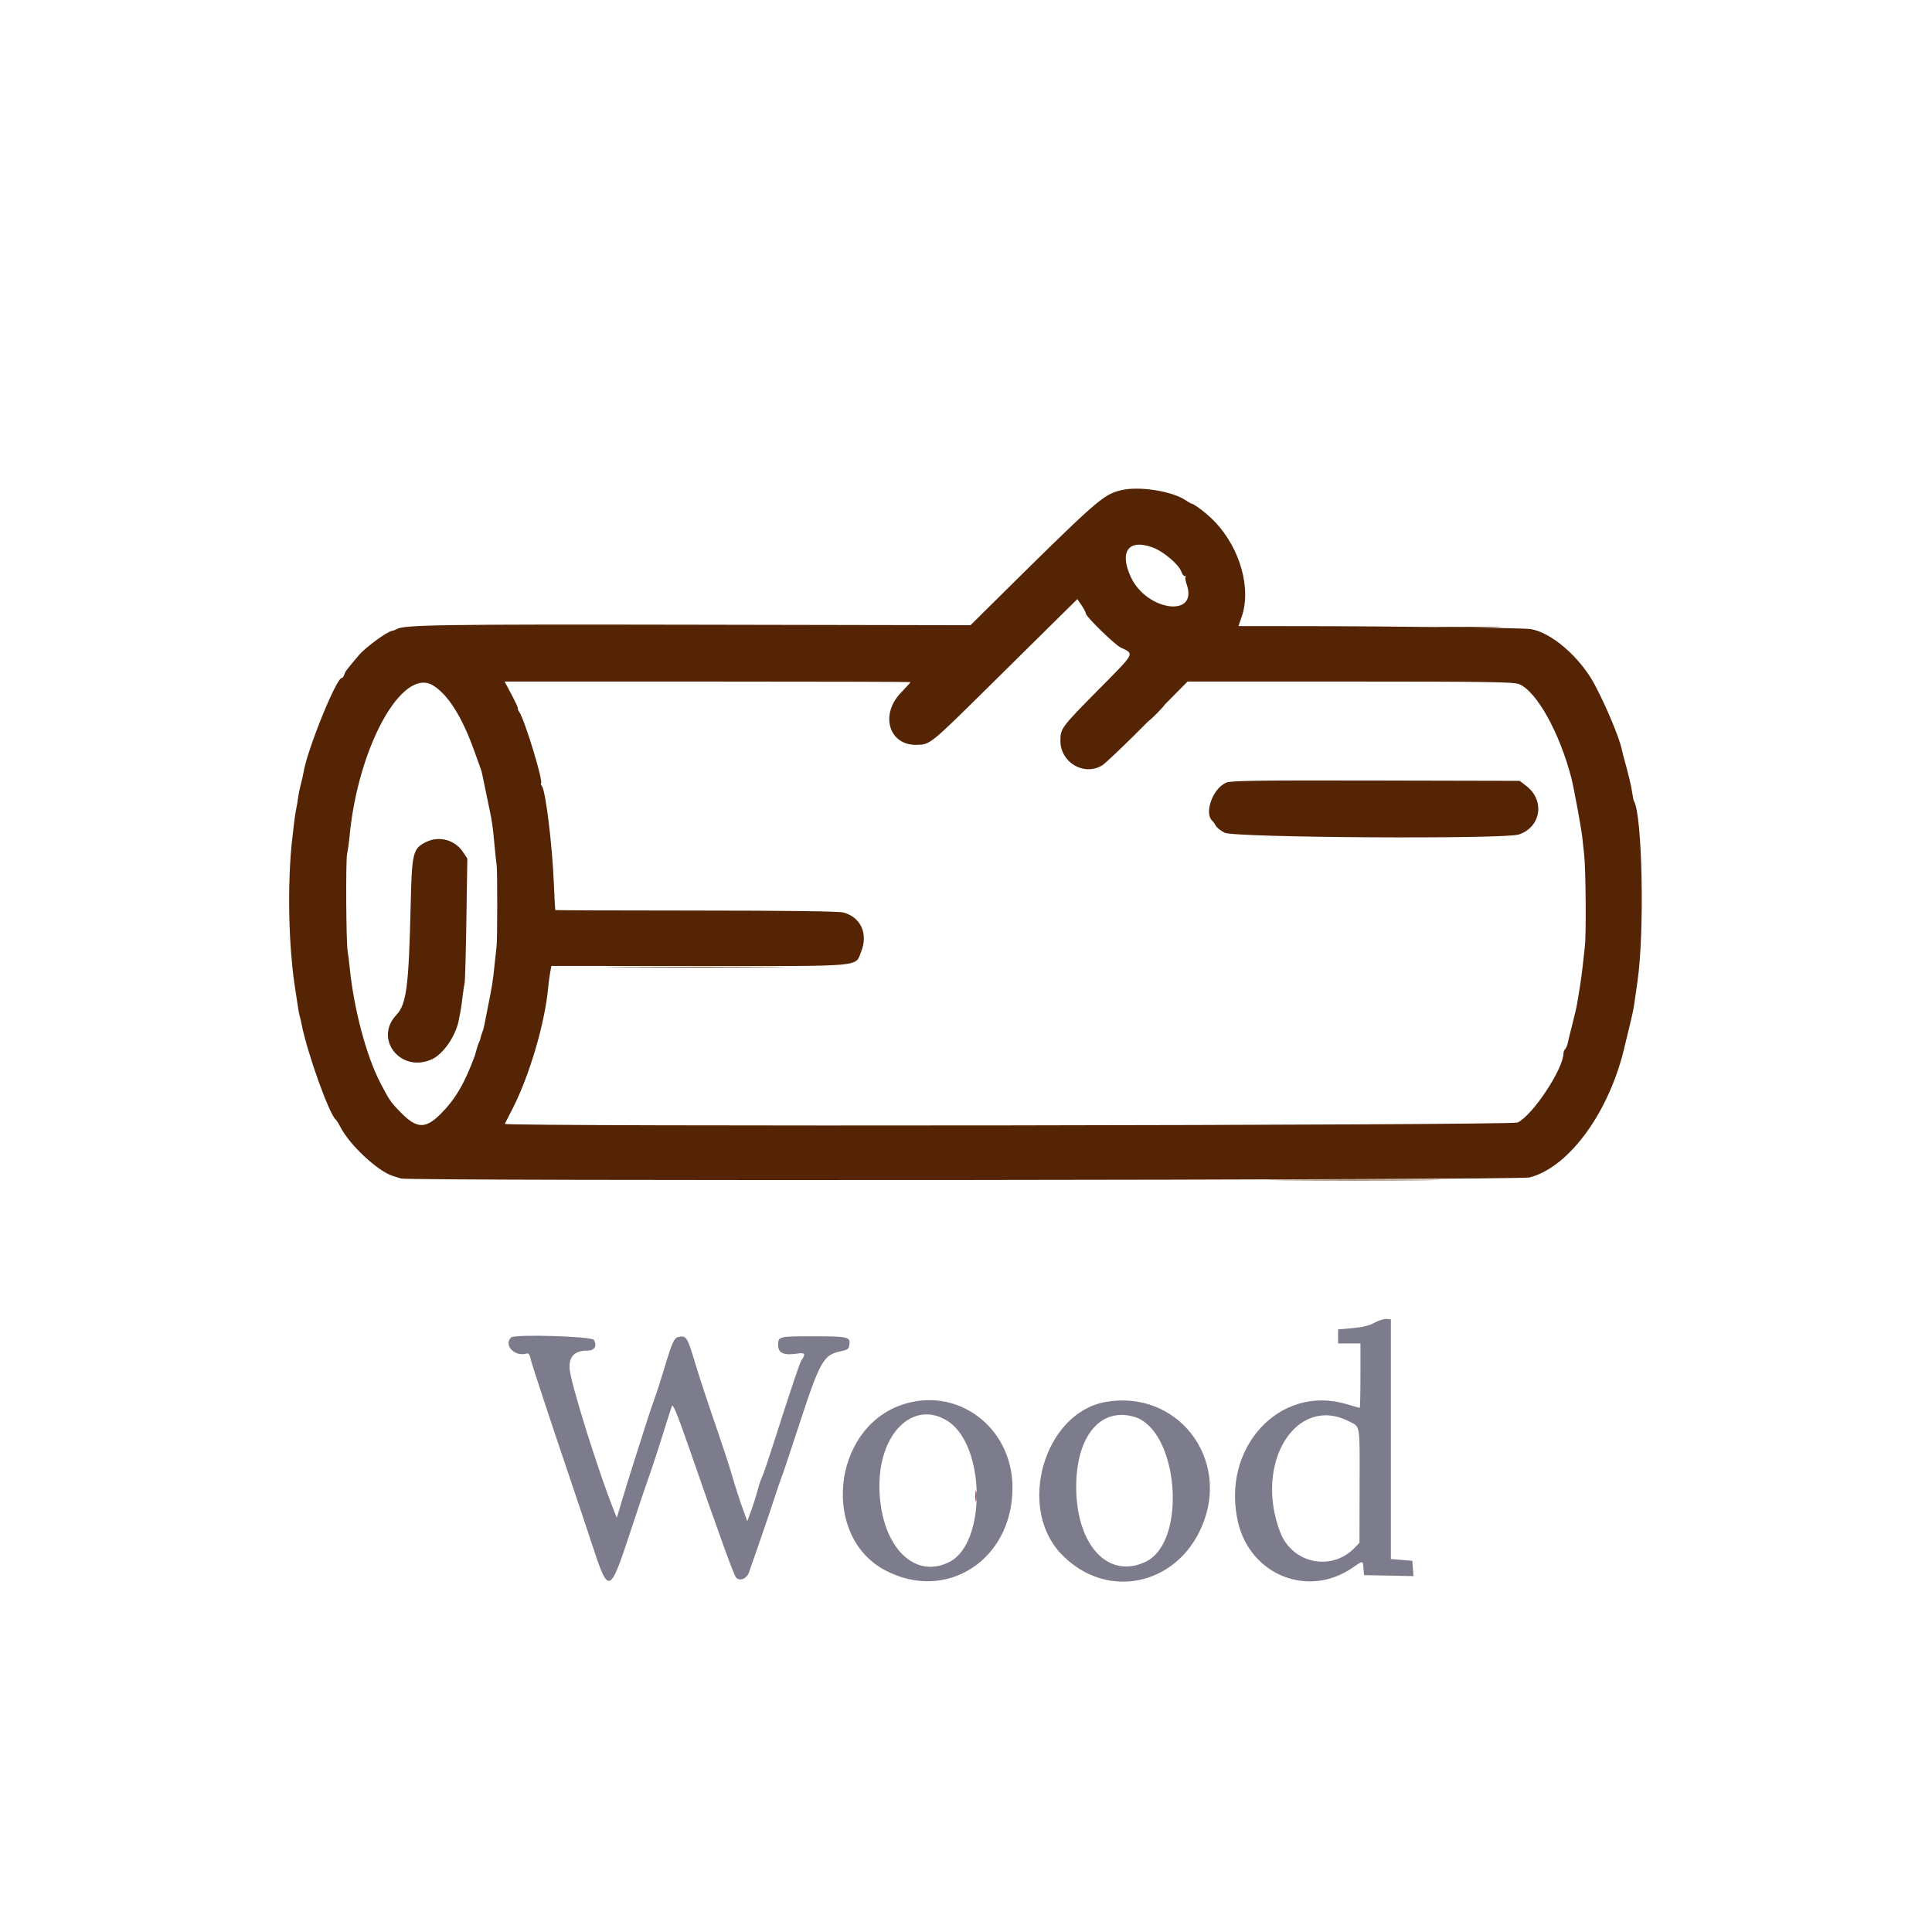 <svg id="svg" version="1.1" xmlns="http://www.w3.org/2000/svg" xmlns:xlink="http://www.w3.org/1999/xlink" width="400" height="400" viewBox="0, 0, 400,400"><g id="svgg"><path id="path0" d="M284.576 273.857 C 283.518 274.446,282.106 274.794,280.039 274.974 L 277.037 275.236 277.037 276.692 L 277.037 278.148 279.352 278.148 L 281.667 278.148 281.667 284.814 C 281.667 288.480,281.601 291.480,281.521 291.481 C 281.442 291.481,280.205 291.133,278.773 290.706 C 264.912 286.578,252.773 299.770,256.312 315.114 C 258.847 326.104,270.830 330.903,279.996 324.598 C 282.255 323.044,282.153 323.039,282.292 324.722 L 282.407 326.111 287.522 326.214 L 292.636 326.317 292.522 324.733 L 292.407 323.148 290.185 322.963 L 287.963 322.778 287.963 297.963 L 287.963 273.148 287.037 273.074 C 286.528 273.034,285.420 273.386,284.576 273.857 M105.802 276.914 C 104.250 278.466,106.473 280.895,108.873 280.267 C 109.438 280.120,109.639 280.325,109.830 281.244 C 110.059 282.343,113.763 293.578,118.517 307.593 C 119.692 311.056,121.527 316.556,122.596 319.815 C 126.019 330.254,126.228 330.181,130.547 317.037 C 132.120 312.250,133.717 307.500,134.095 306.481 C 134.787 304.618,136.258 300.120,137.970 294.630 C 138.478 293.000,138.991 291.417,139.110 291.111 C 139.327 290.557,140.249 292.814,142.744 300.000 C 148.990 317.988,151.962 326.191,152.391 326.622 C 153.221 327.455,154.627 326.857,155.095 325.472 C 155.321 324.805,156.351 321.843,157.384 318.889 C 158.418 315.935,159.745 312.019,160.334 310.185 C 160.922 308.352,161.578 306.435,161.790 305.926 C 162.003 305.417,163.263 301.667,164.592 297.593 C 169.892 281.339,170.331 280.532,174.312 279.710 C 175.522 279.460,175.759 279.254,175.863 278.359 C 176.045 276.788,175.576 276.679,168.641 276.672 C 161.118 276.666,161.111 276.667,161.111 278.541 C 161.111 280.174,162.343 280.683,165.192 280.227 C 166.665 279.991,166.856 280.374,165.910 281.667 C 165.600 282.091,163.707 287.731,160.377 298.148 C 159.108 302.120,157.946 305.537,157.796 305.741 C 157.646 305.944,157.228 307.194,156.867 308.519 C 156.506 309.843,155.873 311.832,155.461 312.939 L 154.710 314.953 153.656 312.013 C 153.076 310.397,152.195 307.657,151.699 305.926 C 151.203 304.194,149.882 300.111,148.763 296.852 C 146.060 288.983,144.992 285.734,143.645 281.296 C 142.348 277.023,142.075 276.589,140.775 276.741 C 139.594 276.878,139.263 277.545,137.568 283.207 C 136.846 285.619,135.941 288.426,135.557 289.444 C 135.172 290.463,134.172 293.463,133.333 296.111 C 132.494 298.759,131.331 302.426,130.748 304.259 C 130.165 306.093,129.241 309.091,128.694 310.922 L 127.700 314.250 126.972 312.403 C 123.690 304.073,118.238 286.625,117.947 283.519 C 117.703 280.912,118.913 279.630,121.617 279.630 C 123.091 279.630,123.657 278.705,122.970 277.421 C 122.563 276.660,106.530 276.186,105.802 276.914 M186.554 290.905 C 172.243 295.956,170.082 318.119,183.221 325.090 C 195.935 331.836,209.645 322.950,209.625 307.978 C 209.609 295.391,198.059 286.845,186.554 290.905 M228.889 290.265 C 216.292 292.495,210.522 311.902,219.577 321.585 C 228.780 331.428,243.641 328.507,248.920 315.818 C 254.749 301.808,243.651 287.651,228.889 290.265 M196.219 294.220 C 204.026 299.202,204.281 319.449,196.587 323.374 C 189.027 327.231,182.082 319.679,182.074 307.593 C 182.068 296.546,189.240 289.766,196.219 294.220 M234.785 293.325 C 244.002 295.968,245.899 319.133,237.241 323.324 C 229.505 327.069,222.868 320.000,222.817 307.963 C 222.773 297.442,227.782 291.316,234.785 293.325 M279.234 294.247 C 281.689 295.491,281.522 294.498,281.492 307.669 L 281.464 319.422 280.525 320.402 C 275.708 325.430,267.564 323.757,265.052 317.222 C 259.558 302.933,268.330 288.721,279.234 294.247 " stroke="none" fill="#7c7c8c" fill-rule="evenodd"></path><path id="path1" d="M298.611 129.907 C 301.616 129.969,306.532 129.969,309.537 129.907 C 312.542 129.844,310.083 129.793,304.074 129.793 C 298.065 129.793,295.606 129.844,298.611 129.907 M239.259 147.593 C 238.360 148.509,237.707 149.259,237.809 149.259 C 237.911 149.259,238.730 148.509,239.630 147.593 C 240.529 146.676,241.182 145.926,241.080 145.926 C 240.978 145.926,240.159 146.676,239.259 147.593 M129.009 200.278 C 137.325 200.333,150.825 200.333,159.009 200.278 C 167.193 200.222,160.389 200.177,143.889 200.177 C 127.389 200.177,120.693 200.222,129.009 200.278 M266.019 244.352 C 273.912 244.408,286.829 244.408,294.722 244.352 C 302.616 244.296,296.157 244.250,280.370 244.250 C 264.583 244.250,258.125 244.296,266.019 244.352 " stroke="none" fill="#542c04" fill-rule="evenodd"></path><path id="path2" d="M232.071 101.504 C 228.283 102.447,227.359 103.268,203.731 126.667 L 200.926 129.444 144.630 129.339 C 91.117 129.240,83.560 129.351,82.101 130.263 C 81.862 130.413,81.440 130.569,81.162 130.611 C 80.134 130.767,75.696 134.014,74.354 135.591 C 71.726 138.683,71.503 138.979,71.282 139.674 C 71.161 140.057,70.922 140.370,70.752 140.370 C 69.615 140.370,63.593 155.262,62.838 159.938 C 62.751 160.481,62.499 161.593,62.278 162.407 C 62.058 163.222,61.804 164.472,61.715 165.185 C 61.625 165.898,61.455 166.898,61.338 167.407 C 61.221 167.917,61.028 169.167,60.909 170.185 C 60.790 171.204,60.616 172.704,60.521 173.519 C 59.443 182.794,59.710 196.023,61.157 205.000 C 61.354 206.222,61.596 207.806,61.694 208.519 C 61.792 209.231,61.958 210.093,62.063 210.433 C 62.167 210.774,62.327 211.440,62.417 211.915 C 63.541 217.825,68.193 230.818,69.550 231.838 C 69.696 231.947,70.112 232.620,70.476 233.333 C 72.368 237.046,78.210 242.494,81.359 243.483 C 81.801 243.621,82.551 243.853,83.026 243.997 C 84.855 244.553,314.459 244.340,316.656 243.781 C 324.980 241.661,333.420 229.918,336.465 216.218 C 336.569 215.752,336.987 214.038,337.394 212.409 C 337.802 210.781,338.215 208.864,338.313 208.150 C 338.410 207.436,338.732 205.185,339.028 203.148 C 340.508 192.960,340.028 168.676,338.290 165.856 C 338.203 165.716,338.034 164.883,337.912 164.004 C 337.726 162.658,337.193 160.453,336.093 156.481 C 335.980 156.074,335.817 155.407,335.731 155.000 C 335.220 152.600,332.425 145.951,330.124 141.667 C 327.084 136.004,321.119 130.869,316.852 130.242 C 315.108 129.986,289.250 129.654,269.964 129.640 L 256.410 129.630 257.082 127.685 C 259.091 121.869,256.781 113.612,251.604 108.108 C 250.093 106.501,247.317 104.339,246.667 104.262 C 246.565 104.250,246.040 103.944,245.500 103.583 C 242.610 101.649,235.752 100.588,232.071 101.504 M238.721 113.372 C 240.952 114.206,244.174 116.971,244.613 118.426 C 244.752 118.884,245.048 119.259,245.272 119.259 C 245.496 119.259,245.581 119.358,245.460 119.478 C 245.340 119.598,245.452 120.307,245.710 121.052 C 248.093 127.954,237.428 126.531,234.147 119.508 C 231.653 114.169,233.659 111.478,238.721 113.372 M224.815 127.033 C 224.815 127.658,230.782 133.471,232.037 134.068 C 234.908 135.436,235.138 135.000,227.469 142.750 C 219.746 150.553,219.544 150.824,219.544 153.374 C 219.544 157.847,224.379 160.721,228.148 158.489 C 228.861 158.067,233.140 153.984,237.656 149.416 L 245.868 141.111 279.555 141.111 C 308.176 141.111,313.437 141.192,314.531 141.649 C 318.167 143.169,322.880 151.649,325.346 161.111 C 325.809 162.887,327.414 171.613,327.594 173.333 C 327.711 174.454,327.890 176.120,327.990 177.037 C 328.322 180.064,328.422 193.474,328.131 195.926 C 327.975 197.250,327.753 199.250,327.638 200.370 C 327.524 201.491,327.247 203.491,327.022 204.815 C 326.798 206.139,326.545 207.639,326.461 208.148 C 326.376 208.657,325.964 210.407,325.543 212.037 C 325.123 213.667,324.694 215.417,324.590 215.926 C 324.485 216.435,324.243 217.010,324.052 217.204 C 323.860 217.397,323.704 217.772,323.704 218.037 C 323.704 221.282,317.337 230.912,314.203 232.406 C 312.934 233.012,104.234 233.289,104.509 232.685 C 104.579 232.532,105.283 231.157,106.074 229.630 C 109.552 222.913,112.813 211.884,113.484 204.564 C 113.581 203.509,113.772 202.048,113.909 201.317 L 114.159 199.988 144.701 200.006 C 179.329 200.027,177.011 200.233,178.296 197.022 C 179.772 193.333,178.225 189.903,174.646 188.933 C 173.664 188.667,163.599 188.532,144.117 188.523 C 128.132 188.516,115.017 188.470,114.974 188.422 C 114.931 188.373,114.794 185.907,114.671 182.942 C 114.335 174.829,112.966 163.695,112.189 162.744 C 112.007 162.521,111.933 162.264,112.025 162.172 C 112.488 161.710,108.693 149.233,107.563 147.500 C 107.264 147.042,107.110 146.667,107.221 146.667 C 107.331 146.667,106.759 145.417,105.950 143.889 L 104.478 141.111 146.498 141.111 C 169.609 141.111,188.519 141.161,188.519 141.222 C 188.519 141.282,187.602 142.293,186.482 143.468 C 182.137 148.026,184.078 154.348,189.781 154.213 C 192.607 154.146,192.471 154.257,205.173 141.703 C 211.583 135.368,218.228 128.801,219.940 127.110 L 223.054 124.035 223.934 125.331 C 224.419 126.044,224.815 126.810,224.815 127.033 M89.630 141.896 C 92.735 143.769,95.629 148.342,98.156 155.370 C 98.815 157.204,99.446 158.954,99.558 159.259 C 99.671 159.565,99.803 160.065,99.853 160.370 C 99.902 160.676,100.369 162.926,100.889 165.370 C 101.907 170.155,102.014 170.854,102.419 175.370 C 102.565 177.000,102.747 178.667,102.823 179.074 C 102.994 179.984,102.985 194.642,102.813 195.926 C 102.744 196.435,102.571 198.019,102.427 199.444 C 102.050 203.186,101.951 203.814,100.934 208.889 C 100.627 210.417,100.317 212.000,100.244 212.407 C 100.171 212.815,99.990 213.427,99.842 213.767 C 99.694 214.108,99.539 214.608,99.498 214.878 C 99.457 215.149,99.326 215.537,99.207 215.741 C 99.089 215.944,98.857 216.611,98.693 217.222 C 98.528 217.833,98.363 218.417,98.326 218.519 C 96.227 224.259,94.304 227.543,91.235 230.626 C 88.099 233.775,86.265 233.707,82.968 230.318 C 80.837 228.127,80.643 227.847,78.730 224.167 C 75.841 218.612,73.259 208.896,72.406 200.370 C 72.274 199.046,72.085 197.546,71.987 197.037 C 71.658 195.338,71.557 178.164,71.866 176.757 C 72.034 175.994,72.255 174.454,72.357 173.333 C 74.045 154.778,83.240 138.042,89.630 141.896 M253.845 162.045 C 251.025 163.290,249.210 168.490,251.068 170.000 C 251.194 170.102,251.474 170.519,251.692 170.926 C 251.910 171.333,252.743 172.000,253.544 172.407 C 255.565 173.436,311.441 173.775,314.445 172.778 C 319.073 171.240,319.918 165.712,315.985 162.704 L 314.630 161.667 284.815 161.601 C 260.197 161.547,254.799 161.624,253.845 162.045 M88.268 174.301 C 85.460 175.686,85.280 176.424,85.019 187.593 C 84.628 204.291,84.153 207.916,82.065 210.130 C 77.318 215.163,83.030 222.260,89.444 219.300 C 91.811 218.208,94.401 214.415,94.997 211.169 C 95.096 210.628,95.257 209.791,95.353 209.309 C 95.450 208.828,95.638 207.494,95.770 206.346 C 95.902 205.198,96.092 203.926,96.192 203.519 C 96.292 203.111,96.459 197.149,96.564 190.270 L 96.755 177.763 95.818 176.347 C 94.201 173.903,90.893 173.006,88.268 174.301 " stroke="none" fill="#542404" fill-rule="evenodd"></path><path id="path3" d="" stroke="none" fill="#68806c" fill-rule="evenodd"></path><path id="path4" d="M201.958 309.815 C 201.961 310.833,202.032 311.206,202.118 310.643 C 202.203 310.080,202.200 309.247,202.113 308.791 C 202.025 308.336,201.955 308.796,201.958 309.815 " stroke="none" fill="#682428" fill-rule="evenodd"></path></g></svg>